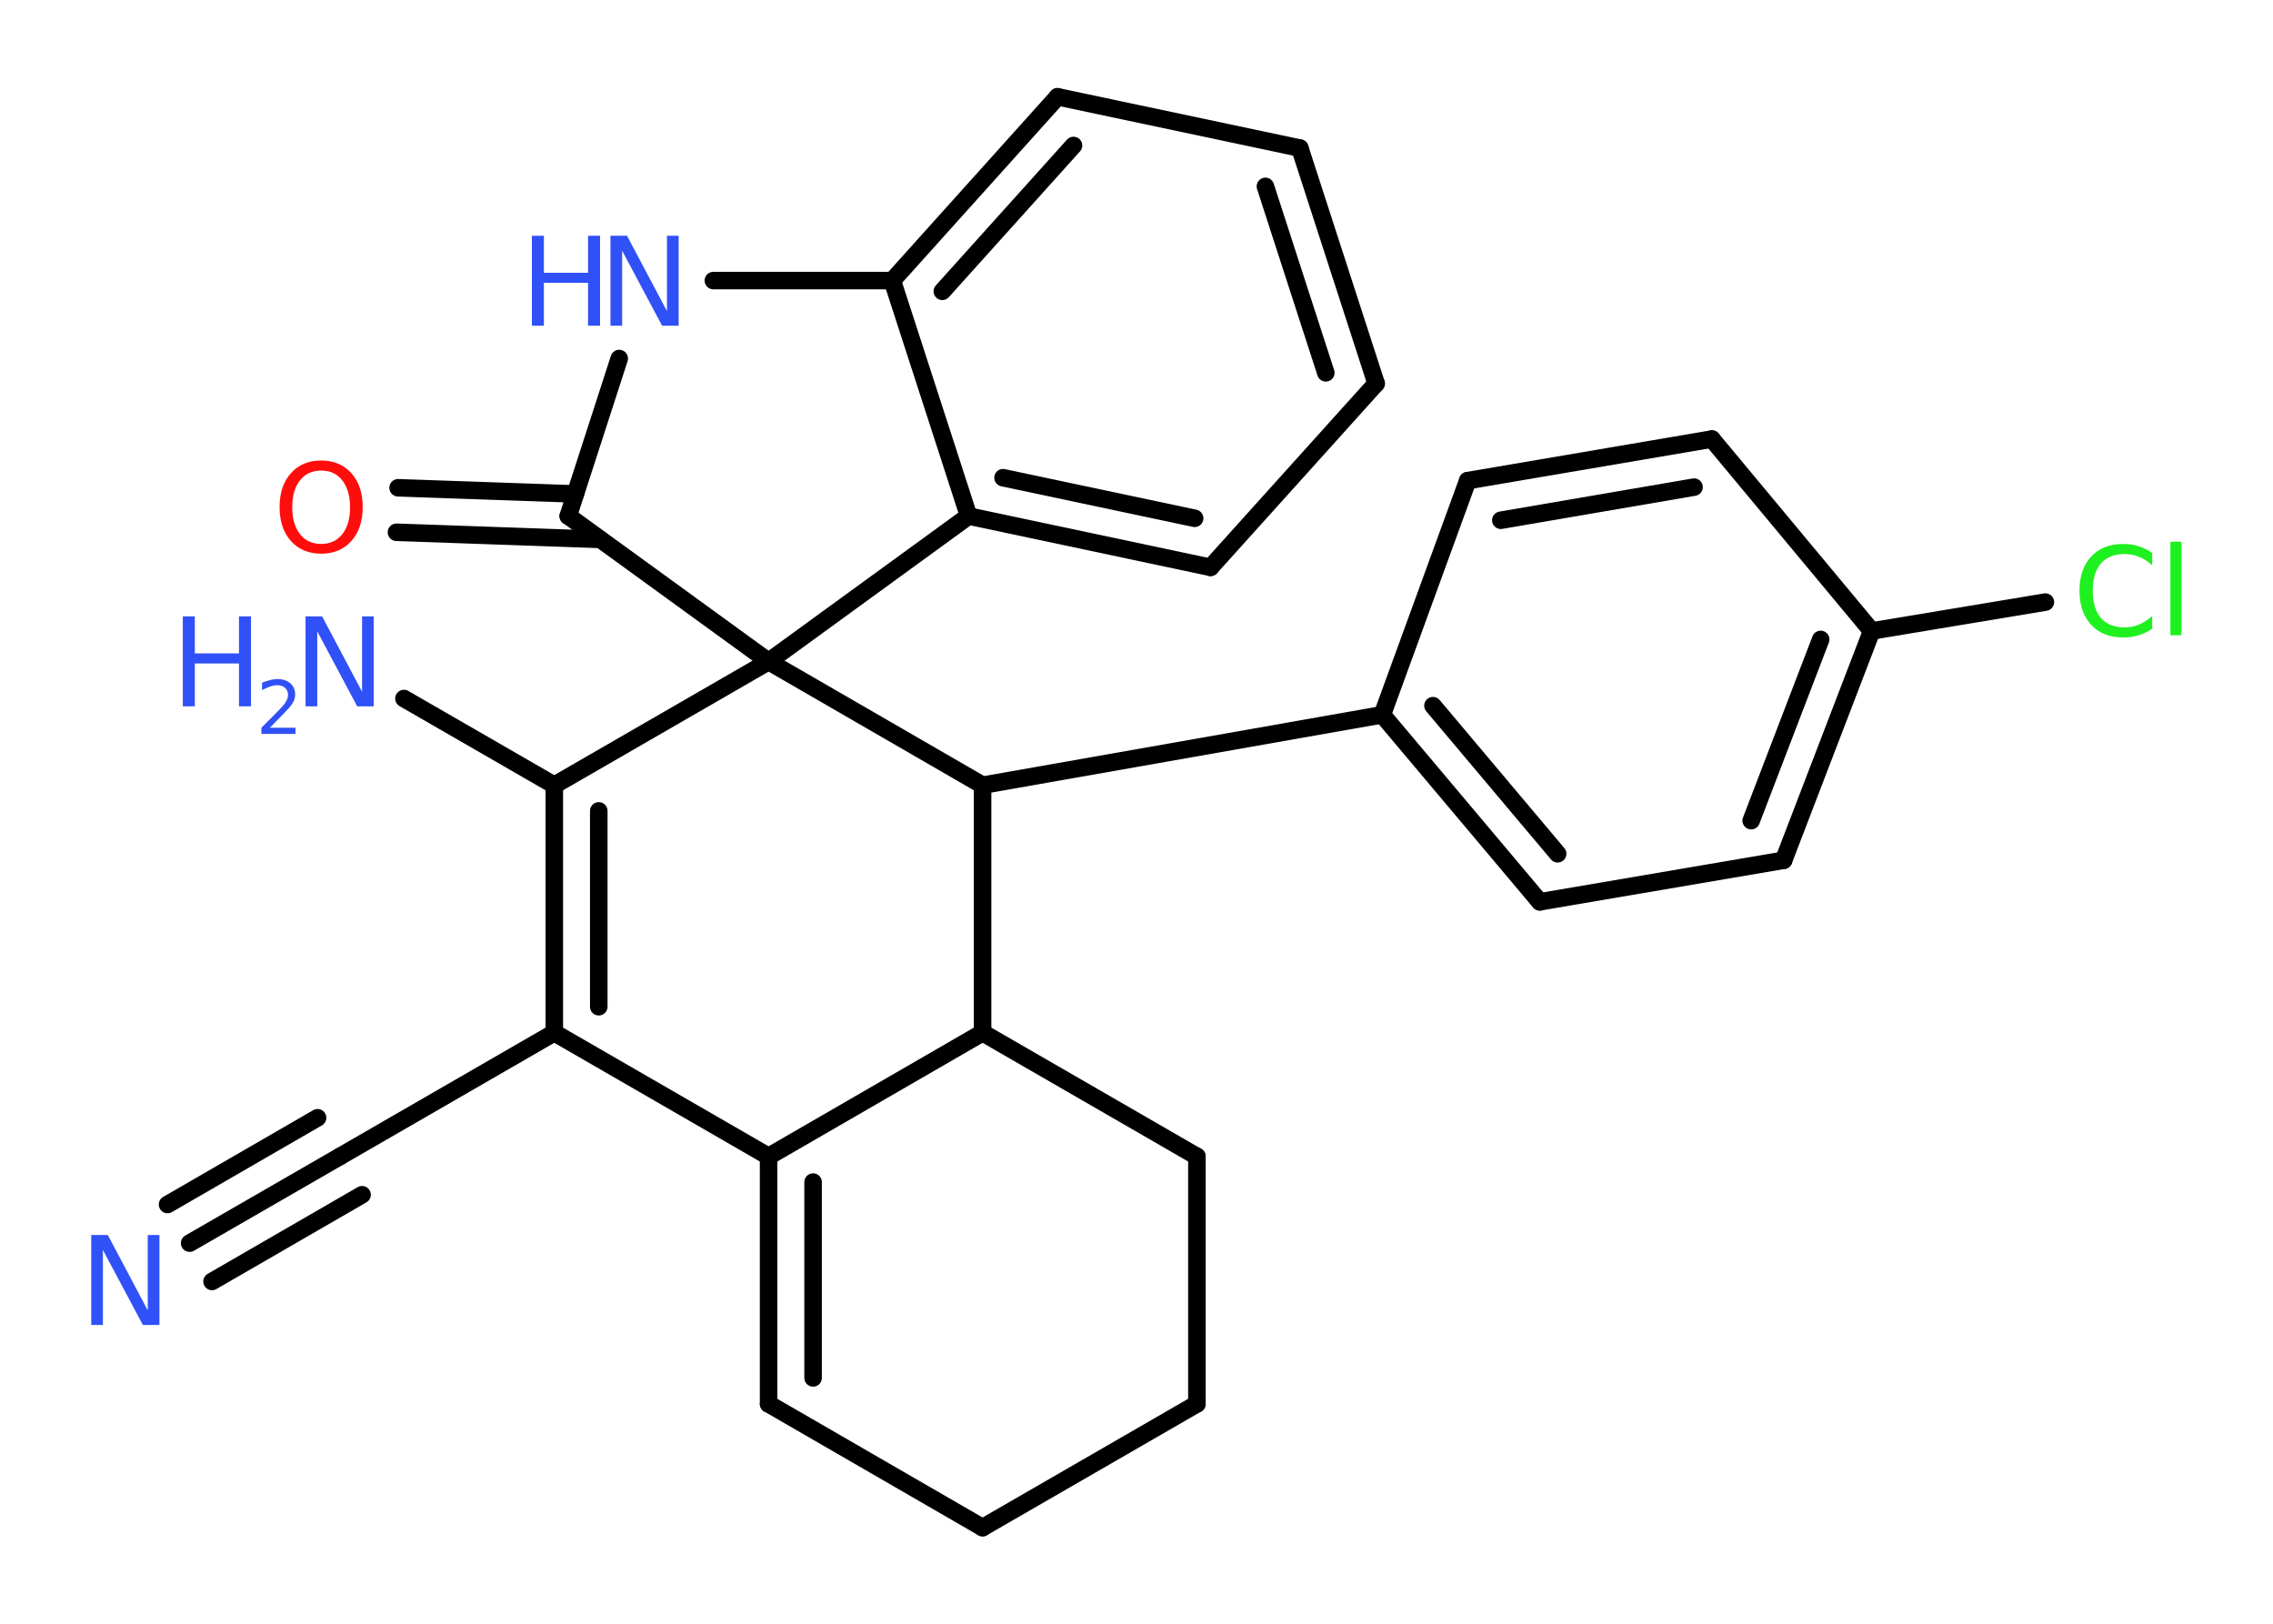 <?xml version='1.0' encoding='UTF-8'?>
<!DOCTYPE svg PUBLIC "-//W3C//DTD SVG 1.1//EN" "http://www.w3.org/Graphics/SVG/1.1/DTD/svg11.dtd">
<svg version='1.2' xmlns='http://www.w3.org/2000/svg' xmlns:xlink='http://www.w3.org/1999/xlink' width='70.0mm' height='50.0mm' viewBox='0 0 70.0 50.0'>
  <desc>Generated by the Chemistry Development Kit (http://github.com/cdk)</desc>
  <g stroke-linecap='round' stroke-linejoin='round' stroke='#000000' stroke-width='.54' fill='#3050F8'>
    <rect x='.0' y='.0' width='70.0' height='50.0' fill='#FFFFFF' stroke='none'/>
    <g id='mol1' class='mol'>
      <g id='mol1bnd1' class='bond'>
        <line x1='5.84' y1='38.28' x2='10.47' y2='35.61'/>
        <line x1='5.16' y1='37.09' x2='9.78' y2='34.42'/>
        <line x1='6.53' y1='39.46' x2='11.15' y2='36.79'/>
      </g>
      <line id='mol1bnd2' class='bond' x1='10.47' y1='35.61' x2='17.07' y2='31.8'/>
      <g id='mol1bnd3' class='bond'>
        <line x1='17.07' y1='24.18' x2='17.07' y2='31.8'/>
        <line x1='18.44' y1='24.97' x2='18.44' y2='31.0'/>
      </g>
      <line id='mol1bnd4' class='bond' x1='17.07' y1='24.18' x2='12.44' y2='21.51'/>
      <line id='mol1bnd5' class='bond' x1='17.07' y1='24.18' x2='23.67' y2='20.37'/>
      <line id='mol1bnd6' class='bond' x1='23.67' y1='20.37' x2='17.5' y2='15.89'/>
      <g id='mol1bnd7' class='bond'>
        <line x1='18.49' y1='16.61' x2='12.21' y2='16.39'/>
        <line x1='17.72' y1='15.21' x2='12.26' y2='15.02'/>
      </g>
      <line id='mol1bnd8' class='bond' x1='17.5' y1='15.89' x2='19.07' y2='11.04'/>
      <line id='mol1bnd9' class='bond' x1='21.97' y1='8.64' x2='27.48' y2='8.64'/>
      <g id='mol1bnd10' class='bond'>
        <line x1='32.57' y1='2.98' x2='27.48' y2='8.64'/>
        <line x1='33.06' y1='4.48' x2='29.02' y2='8.97'/>
      </g>
      <line id='mol1bnd11' class='bond' x1='32.57' y1='2.98' x2='40.03' y2='4.56'/>
      <g id='mol1bnd12' class='bond'>
        <line x1='42.38' y1='11.81' x2='40.03' y2='4.56'/>
        <line x1='40.83' y1='11.48' x2='38.97' y2='5.74'/>
      </g>
      <line id='mol1bnd13' class='bond' x1='42.38' y1='11.81' x2='37.28' y2='17.47'/>
      <g id='mol1bnd14' class='bond'>
        <line x1='29.83' y1='15.89' x2='37.28' y2='17.47'/>
        <line x1='30.89' y1='14.71' x2='36.79' y2='15.96'/>
      </g>
      <line id='mol1bnd15' class='bond' x1='27.48' y1='8.64' x2='29.83' y2='15.89'/>
      <line id='mol1bnd16' class='bond' x1='23.67' y1='20.37' x2='29.83' y2='15.89'/>
      <line id='mol1bnd17' class='bond' x1='23.67' y1='20.37' x2='30.26' y2='24.18'/>
      <line id='mol1bnd18' class='bond' x1='30.26' y1='24.18' x2='42.57' y2='22.01'/>
      <g id='mol1bnd19' class='bond'>
        <line x1='42.57' y1='22.01' x2='47.42' y2='27.77'/>
        <line x1='44.13' y1='21.73' x2='47.97' y2='26.29'/>
      </g>
      <line id='mol1bnd20' class='bond' x1='47.42' y1='27.77' x2='54.93' y2='26.49'/>
      <g id='mol1bnd21' class='bond'>
        <line x1='54.93' y1='26.49' x2='57.64' y2='19.43'/>
        <line x1='53.93' y1='25.27' x2='56.07' y2='19.69'/>
      </g>
      <line id='mol1bnd22' class='bond' x1='57.64' y1='19.43' x2='62.99' y2='18.54'/>
      <line id='mol1bnd23' class='bond' x1='57.64' y1='19.43' x2='52.72' y2='13.52'/>
      <g id='mol1bnd24' class='bond'>
        <line x1='52.72' y1='13.52' x2='45.2' y2='14.8'/>
        <line x1='52.17' y1='15.0' x2='46.22' y2='16.02'/>
      </g>
      <line id='mol1bnd25' class='bond' x1='42.57' y1='22.01' x2='45.2' y2='14.8'/>
      <line id='mol1bnd26' class='bond' x1='30.26' y1='24.18' x2='30.26' y2='31.8'/>
      <line id='mol1bnd27' class='bond' x1='30.26' y1='31.8' x2='36.86' y2='35.61'/>
      <line id='mol1bnd28' class='bond' x1='36.86' y1='35.61' x2='36.86' y2='43.23'/>
      <line id='mol1bnd29' class='bond' x1='36.86' y1='43.23' x2='30.26' y2='47.04'/>
      <line id='mol1bnd30' class='bond' x1='30.26' y1='47.04' x2='23.67' y2='43.23'/>
      <g id='mol1bnd31' class='bond'>
        <line x1='23.67' y1='35.61' x2='23.67' y2='43.23'/>
        <line x1='25.04' y1='36.4' x2='25.04' y2='42.43'/>
      </g>
      <line id='mol1bnd32' class='bond' x1='17.07' y1='31.8' x2='23.67' y2='35.61'/>
      <line id='mol1bnd33' class='bond' x1='30.26' y1='31.8' x2='23.67' y2='35.61'/>
      <path id='mol1atm1' class='atom' d='M2.82 38.03h.5l1.23 2.32v-2.32h.36v2.77h-.51l-1.23 -2.31v2.31h-.36v-2.77z' stroke='none'/>
      <g id='mol1atm5' class='atom'>
        <path d='M9.42 18.98h.5l1.23 2.32v-2.32h.36v2.77h-.51l-1.23 -2.31v2.31h-.36v-2.77z' stroke='none'/>
        <path d='M5.63 18.98h.37v1.14h1.36v-1.14h.37v2.77h-.37v-1.32h-1.36v1.32h-.37v-2.77z' stroke='none'/>
        <path d='M8.32 22.41h.78v.19h-1.05v-.19q.13 -.13 .35 -.35q.22 -.22 .28 -.29q.11 -.12 .15 -.21q.04 -.08 .04 -.16q.0 -.13 -.09 -.22q-.09 -.08 -.24 -.08q-.11 .0 -.22 .04q-.12 .04 -.25 .11v-.23q.14 -.05 .25 -.08q.12 -.03 .21 -.03q.26 .0 .41 .13q.15 .13 .15 .35q.0 .1 -.04 .19q-.04 .09 -.14 .21q-.03 .03 -.18 .19q-.15 .15 -.42 .43z' stroke='none'/>
      </g>
      <path id='mol1atm8' class='atom' d='M9.89 14.49q-.41 .0 -.65 .3q-.24 .3 -.24 .83q.0 .52 .24 .83q.24 .3 .65 .3q.41 .0 .65 -.3q.24 -.3 .24 -.83q.0 -.52 -.24 -.83q-.24 -.3 -.65 -.3zM9.89 14.18q.58 .0 .93 .39q.35 .39 .35 1.04q.0 .66 -.35 1.05q-.35 .39 -.93 .39q-.58 .0 -.93 -.39q-.35 -.39 -.35 -1.05q.0 -.65 .35 -1.04q.35 -.39 .93 -.39z' stroke='none' fill='#FF0D0D'/>
      <g id='mol1atm9' class='atom'>
        <path d='M18.81 7.26h.5l1.23 2.32v-2.32h.36v2.77h-.51l-1.23 -2.31v2.31h-.36v-2.77z' stroke='none'/>
        <path d='M16.38 7.26h.37v1.14h1.36v-1.14h.37v2.77h-.37v-1.32h-1.36v1.32h-.37v-2.77z' stroke='none'/>
      </g>
      <path id='mol1atm21' class='atom' d='M66.28 17.01v.4q-.19 -.18 -.4 -.26q-.21 -.09 -.45 -.09q-.47 .0 -.73 .29q-.25 .29 -.25 .84q.0 .55 .25 .84q.25 .29 .73 .29q.24 .0 .45 -.09q.21 -.09 .4 -.26v.39q-.2 .14 -.42 .2q-.22 .07 -.47 .07q-.63 .0 -.99 -.39q-.36 -.39 -.36 -1.05q.0 -.67 .36 -1.05q.36 -.39 .99 -.39q.25 .0 .47 .07q.22 .07 .41 .2zM66.84 16.68h.34v2.88h-.34v-2.88z' stroke='none' fill='#1FF01F'/>
    </g>
  </g>
</svg>
